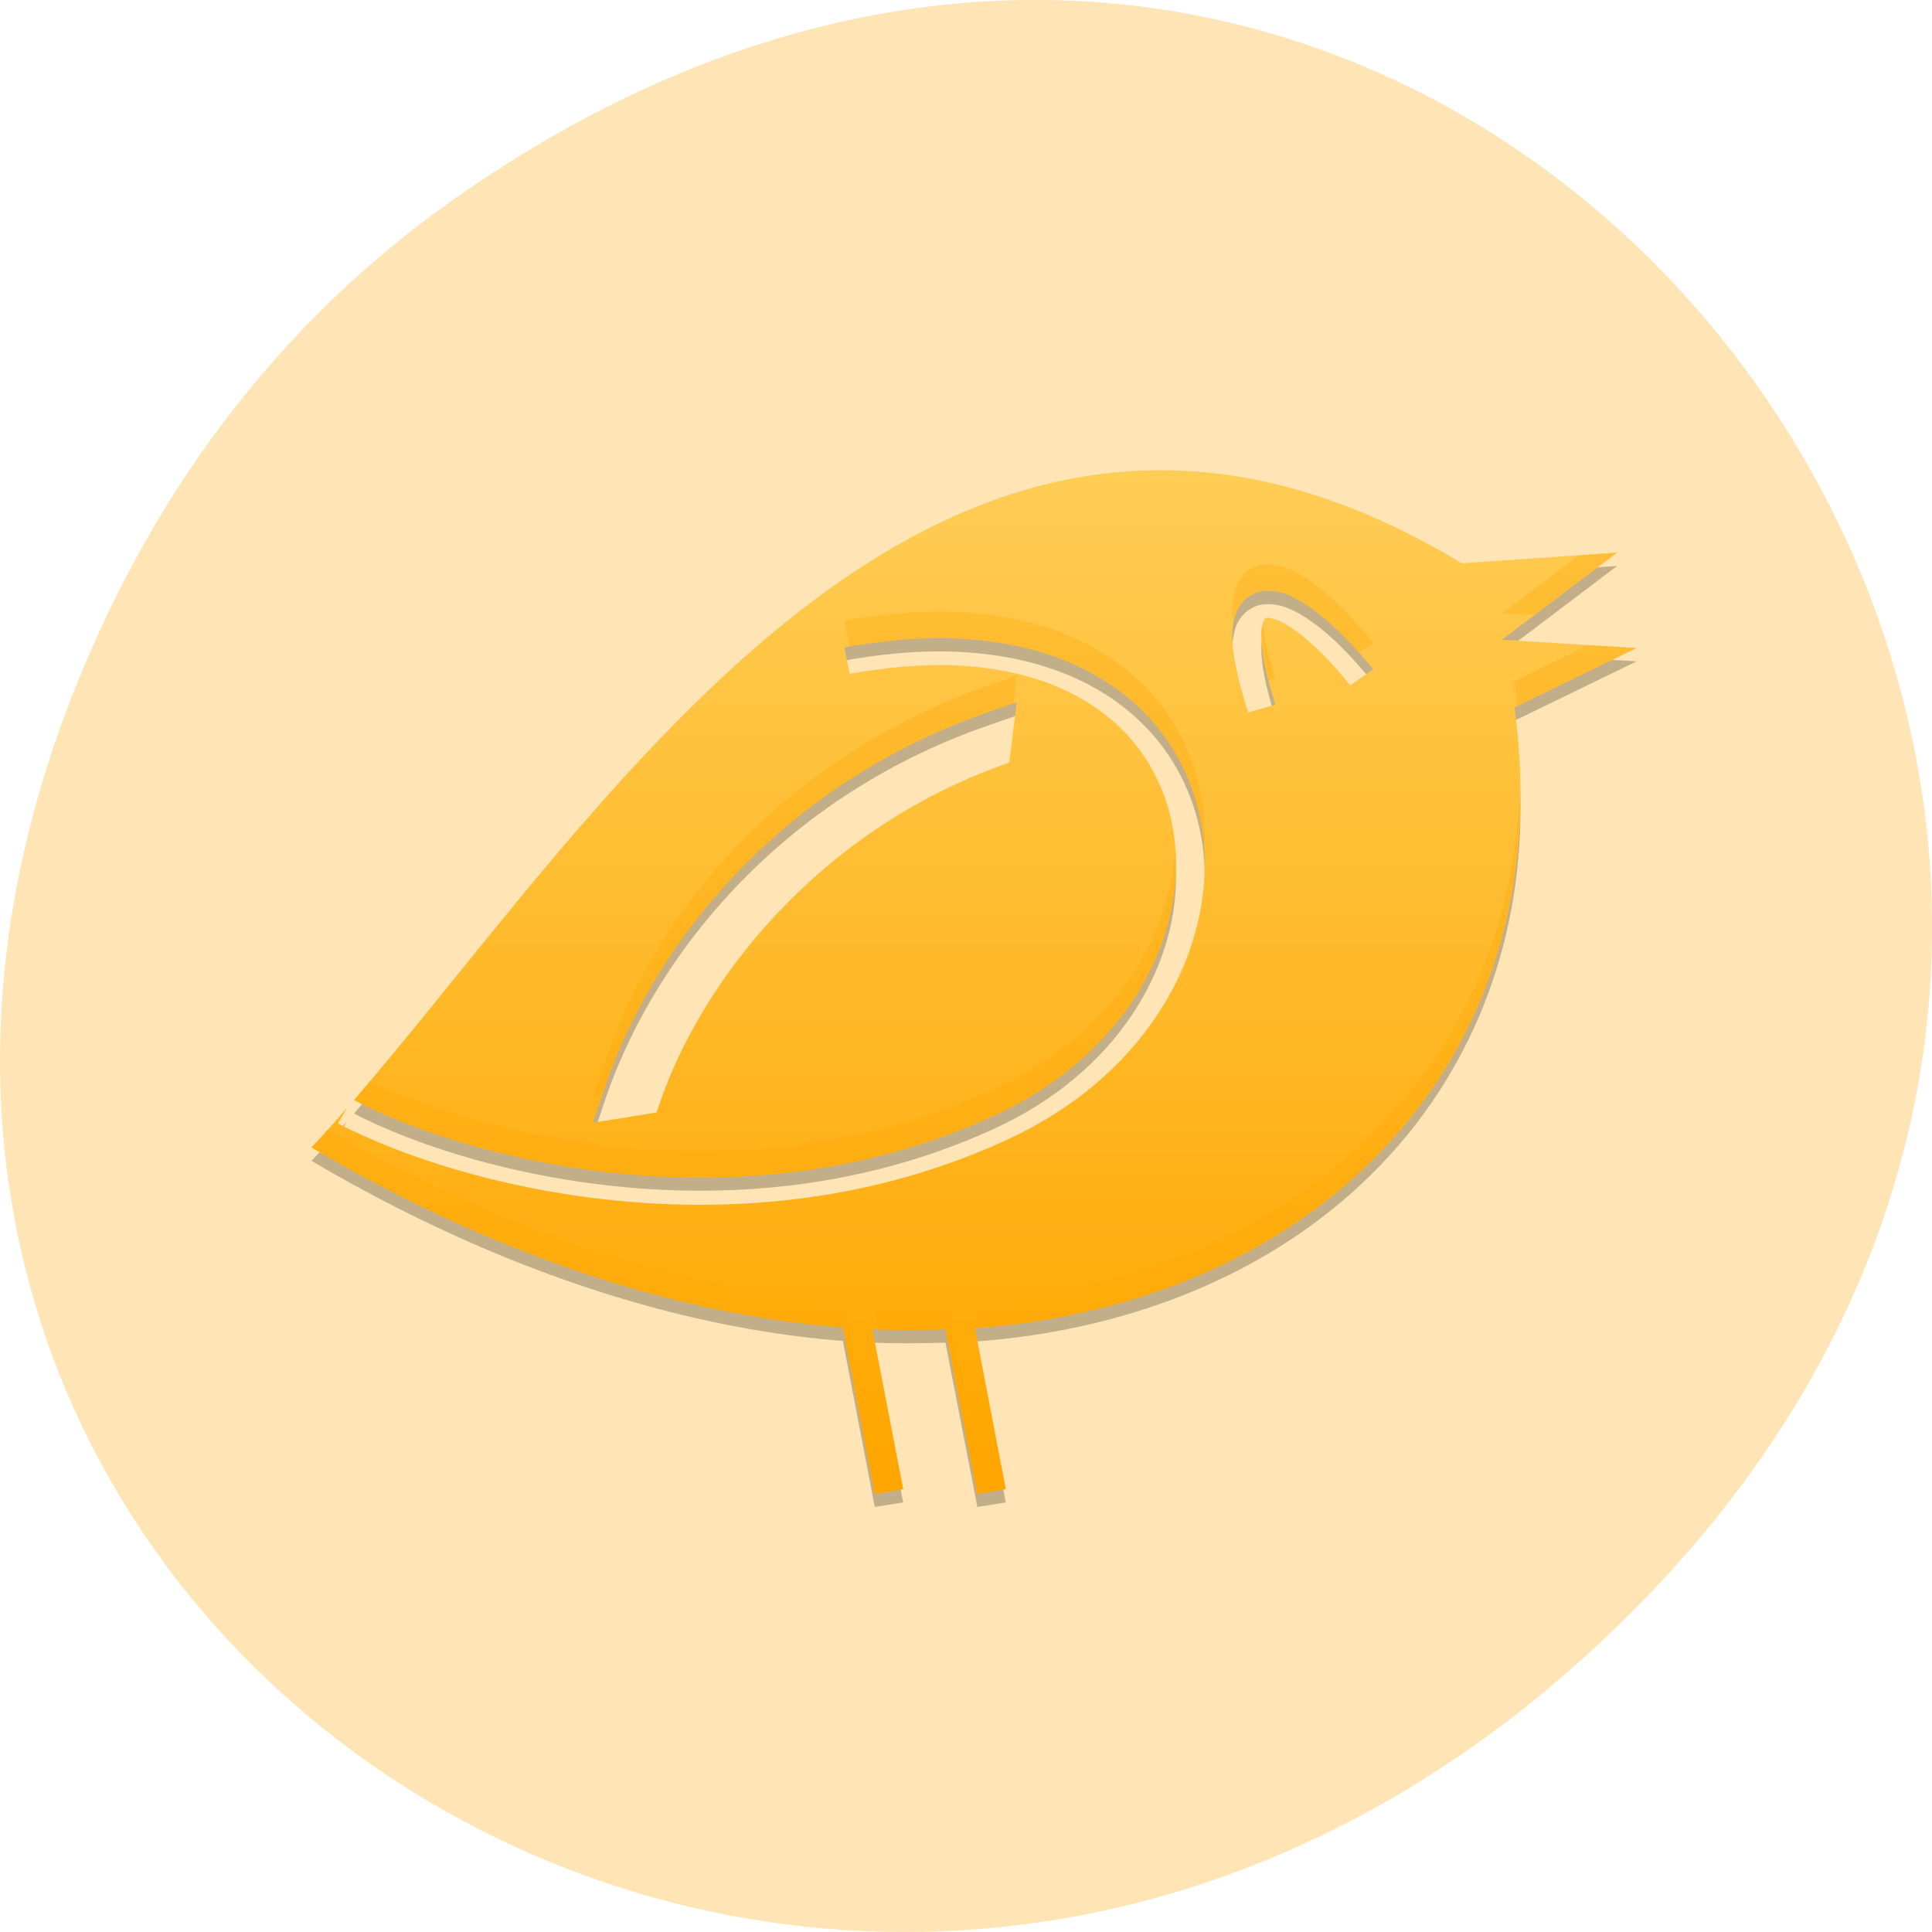 
<svg xmlns="http://www.w3.org/2000/svg" xmlns:xlink="http://www.w3.org/1999/xlink" width="22px" height="22px" viewBox="0 0 22 22" version="1.1">
<defs>
<linearGradient id="linear0" gradientUnits="userSpaceOnUse" x1="32.92" y1="1043.797" x2="32.92" y2="1012.941" gradientTransform="matrix(0.403,0,0,0.378,1.422,-377.98)">
<stop offset="0" style="stop-color:rgb(100%,65.49%,0%);stop-opacity:1;"/>
<stop offset="1" style="stop-color:rgb(100%,80.784%,34.51%);stop-opacity:1;"/>
</linearGradient>
</defs>
<g id="surface1">
<path style=" stroke:none;fill-rule:nonzero;fill:rgb(100%,89.412%,70.98%);fill-opacity:1;" d="M 5.172 2.266 C 16.422 -5.645 27.824 8.965 18.656 18.281 C 10.016 27.066 -3.402 18.926 0.793 7.996 C 1.668 5.719 3.105 3.719 5.172 2.266 Z M 5.172 2.266 "/>
<path style=" stroke:none;fill-rule:nonzero;fill:rgb(0%,0%,0%);fill-opacity:0.235;" d="M 13.145 5.504 C 9.188 5.559 6.355 9.984 4.031 12.68 C 4.844 13.102 6.316 13.559 7.977 13.559 C 9.059 13.559 10.219 13.363 11.34 12.844 C 12.707 12.211 13.391 11.043 13.391 9.992 C 13.391 9.391 13.168 8.824 12.727 8.41 C 12.281 7.996 11.617 7.727 10.691 7.727 C 10.379 7.727 10.039 7.758 9.676 7.824 L 9.613 7.523 C 9.996 7.453 10.355 7.418 10.691 7.418 C 11.684 7.418 12.445 7.715 12.957 8.191 C 13.469 8.668 13.719 9.32 13.719 9.992 C 13.719 11.168 12.961 12.438 11.488 13.121 C 10.312 13.664 9.102 13.871 7.977 13.871 C 6.238 13.871 4.715 13.395 3.848 12.941 L 3.953 12.766 C 3.82 12.922 3.68 13.078 3.547 13.219 C 5.047 14.102 6.508 14.68 7.879 15 C 8.469 15.137 9.043 15.227 9.598 15.27 L 9.961 17.16 L 10.285 17.109 L 9.934 15.289 C 10.219 15.301 10.496 15.297 10.766 15.289 L 11.129 17.16 L 11.453 17.109 L 11.102 15.277 C 14.695 15.012 17.168 12.695 17.309 9.48 C 17.324 9.07 17.305 8.645 17.246 8.207 L 18.637 7.531 L 17.102 7.438 L 18.414 6.445 L 16.645 6.562 C 15.383 5.805 14.223 5.492 13.145 5.504 Z M 14.438 6.879 C 14.539 6.879 14.633 6.906 14.727 6.953 C 14.82 6.996 14.922 7.066 15.02 7.141 C 15.219 7.297 15.426 7.516 15.637 7.773 L 15.375 7.957 C 15.086 7.59 14.781 7.324 14.578 7.227 C 14.512 7.195 14.461 7.188 14.438 7.188 L 14.418 7.188 L 14.402 7.199 C 14.391 7.219 14.359 7.289 14.363 7.398 C 14.363 7.562 14.41 7.82 14.523 8.172 L 14.215 8.266 C 14.094 7.895 14.035 7.613 14.031 7.398 C 14.031 7.289 14.051 7.195 14.082 7.113 C 14.117 7.035 14.18 6.961 14.266 6.918 C 14.32 6.891 14.379 6.879 14.438 6.879 Z M 11.578 8.148 L 11.492 8.836 C 9.367 9.57 7.961 11.297 7.477 12.82 L 6.75 12.938 L 6.852 12.641 C 7.387 10.949 8.859 9.086 11.262 8.258 Z M 11.578 8.148 "/>
<path style=" stroke:none;fill-rule:nonzero;fill:url(#linear0);" d="M 13.145 5.355 C 9.188 5.406 6.355 9.832 4.031 12.527 C 4.844 12.949 6.316 13.41 7.977 13.41 C 9.059 13.41 10.219 13.215 11.34 12.695 C 12.707 12.059 13.391 10.895 13.391 9.84 C 13.391 9.238 13.168 8.672 12.727 8.258 C 12.281 7.848 11.617 7.574 10.691 7.574 C 10.379 7.574 10.039 7.609 9.676 7.672 L 9.613 7.371 C 9.996 7.305 10.355 7.266 10.691 7.266 C 11.684 7.266 12.445 7.566 12.957 8.043 C 13.469 8.52 13.719 9.168 13.719 9.84 C 13.719 11.02 12.961 12.285 11.488 12.969 C 10.312 13.516 9.102 13.719 7.977 13.719 C 6.238 13.719 4.715 13.242 3.848 12.793 L 3.953 12.613 C 3.82 12.77 3.68 12.926 3.547 13.066 C 5.047 13.949 6.508 14.531 7.879 14.848 C 8.469 14.984 9.043 15.074 9.598 15.117 L 9.961 17.012 L 10.285 16.957 L 9.934 15.137 C 10.219 15.148 10.496 15.148 10.766 15.137 L 11.129 17.012 L 11.453 16.957 L 11.102 15.125 C 14.695 14.859 17.168 12.547 17.309 9.328 C 17.324 8.918 17.305 8.492 17.246 8.055 L 18.637 7.379 L 17.102 7.285 L 18.414 6.293 L 16.645 6.414 C 15.383 5.652 14.223 5.34 13.145 5.355 Z M 14.438 6.727 C 14.539 6.727 14.633 6.754 14.727 6.801 C 14.82 6.848 14.922 6.914 15.02 6.992 C 15.219 7.148 15.426 7.363 15.637 7.621 L 15.375 7.805 C 15.086 7.438 14.781 7.172 14.578 7.074 C 14.512 7.047 14.461 7.035 14.438 7.035 L 14.418 7.035 L 14.402 7.047 C 14.391 7.066 14.359 7.137 14.363 7.246 C 14.363 7.414 14.41 7.668 14.523 8.023 L 14.215 8.113 C 14.094 7.742 14.035 7.461 14.031 7.246 C 14.031 7.137 14.051 7.047 14.082 6.965 C 14.117 6.883 14.18 6.809 14.266 6.766 C 14.32 6.738 14.379 6.727 14.438 6.727 Z M 11.578 7.996 L 11.492 8.684 C 9.367 9.418 7.961 11.148 7.477 12.668 L 6.75 12.785 L 6.852 12.488 C 7.387 10.797 8.859 8.938 11.262 8.105 Z M 11.578 7.996 "/>
<path style=" stroke:none;fill-rule:nonzero;fill:rgb(100%,65.882%,0.784%);fill-opacity:0.314;" d="M 18.414 6.293 L 17.977 6.324 L 17.102 6.984 L 17.473 7.004 Z M 14.438 6.426 C 14.379 6.426 14.32 6.438 14.266 6.465 C 14.18 6.504 14.117 6.578 14.082 6.66 C 14.051 6.746 14.031 6.836 14.031 6.945 C 14.031 6.98 14.047 7.035 14.051 7.078 C 14.059 7.039 14.066 7 14.082 6.965 C 14.117 6.883 14.18 6.809 14.266 6.766 C 14.32 6.738 14.379 6.727 14.438 6.727 C 14.539 6.727 14.633 6.754 14.727 6.801 C 14.82 6.848 14.918 6.914 15.02 6.992 C 15.168 7.105 15.32 7.262 15.469 7.434 L 15.637 7.32 C 15.426 7.059 15.219 6.844 15.02 6.688 C 14.918 6.609 14.82 6.543 14.727 6.496 C 14.633 6.453 14.539 6.426 14.438 6.426 Z M 10.691 6.965 C 10.355 6.965 9.996 7 9.613 7.066 L 9.672 7.363 C 10.031 7.301 10.375 7.266 10.691 7.266 C 11.684 7.266 12.445 7.562 12.957 8.043 C 13.418 8.473 13.668 9.047 13.711 9.652 C 13.711 9.613 13.719 9.578 13.719 9.539 C 13.719 8.867 13.469 8.215 12.957 7.738 C 12.445 7.262 11.684 6.965 10.691 6.965 Z M 14.383 7.105 C 14.371 7.141 14.363 7.184 14.363 7.246 C 14.363 7.359 14.395 7.539 14.449 7.742 L 14.523 7.719 C 14.438 7.453 14.398 7.262 14.383 7.105 Z M 18.082 7.348 L 17.246 7.754 C 17.258 7.852 17.262 7.945 17.273 8.043 L 18.637 7.379 Z M 11.578 7.691 L 11.262 7.805 C 8.859 8.637 7.387 10.496 6.852 12.188 L 6.75 12.484 L 6.859 12.465 C 7.402 10.781 8.875 8.934 11.262 8.105 L 11.539 8.012 Z M 17.305 9.039 C 17.164 12.25 14.691 14.555 11.102 14.824 L 11.16 15.117 C 14.723 14.832 17.168 12.527 17.309 9.328 C 17.312 9.234 17.305 9.137 17.305 9.039 Z M 13.383 9.648 C 13.336 10.672 12.66 11.777 11.34 12.391 C 10.223 12.914 9.059 13.105 7.977 13.105 C 6.43 13.105 5.051 12.707 4.211 12.312 C 4.152 12.383 4.09 12.461 4.031 12.527 C 4.844 12.953 6.316 13.41 7.977 13.41 C 9.059 13.41 10.223 13.215 11.34 12.695 C 12.707 12.059 13.391 10.895 13.391 9.84 C 13.391 9.777 13.387 9.711 13.383 9.648 Z M 3.727 12.867 C 3.668 12.934 3.605 13.004 3.547 13.066 C 5.047 13.949 6.508 14.527 7.879 14.848 C 8.469 14.984 9.043 15.074 9.598 15.117 L 9.961 17.012 L 10.285 16.957 L 10.227 16.664 L 9.961 16.707 L 9.598 14.816 C 9.043 14.77 8.469 14.684 7.879 14.547 C 6.562 14.242 5.164 13.688 3.727 12.867 Z M 9.934 14.836 L 9.992 15.141 C 10.254 15.148 10.516 15.148 10.766 15.141 L 11.129 17.012 L 11.453 16.957 L 11.395 16.664 L 11.129 16.707 L 10.766 14.836 C 10.496 14.844 10.219 14.848 9.934 14.836 Z M 9.934 14.836 "/>
</g>
</svg>
